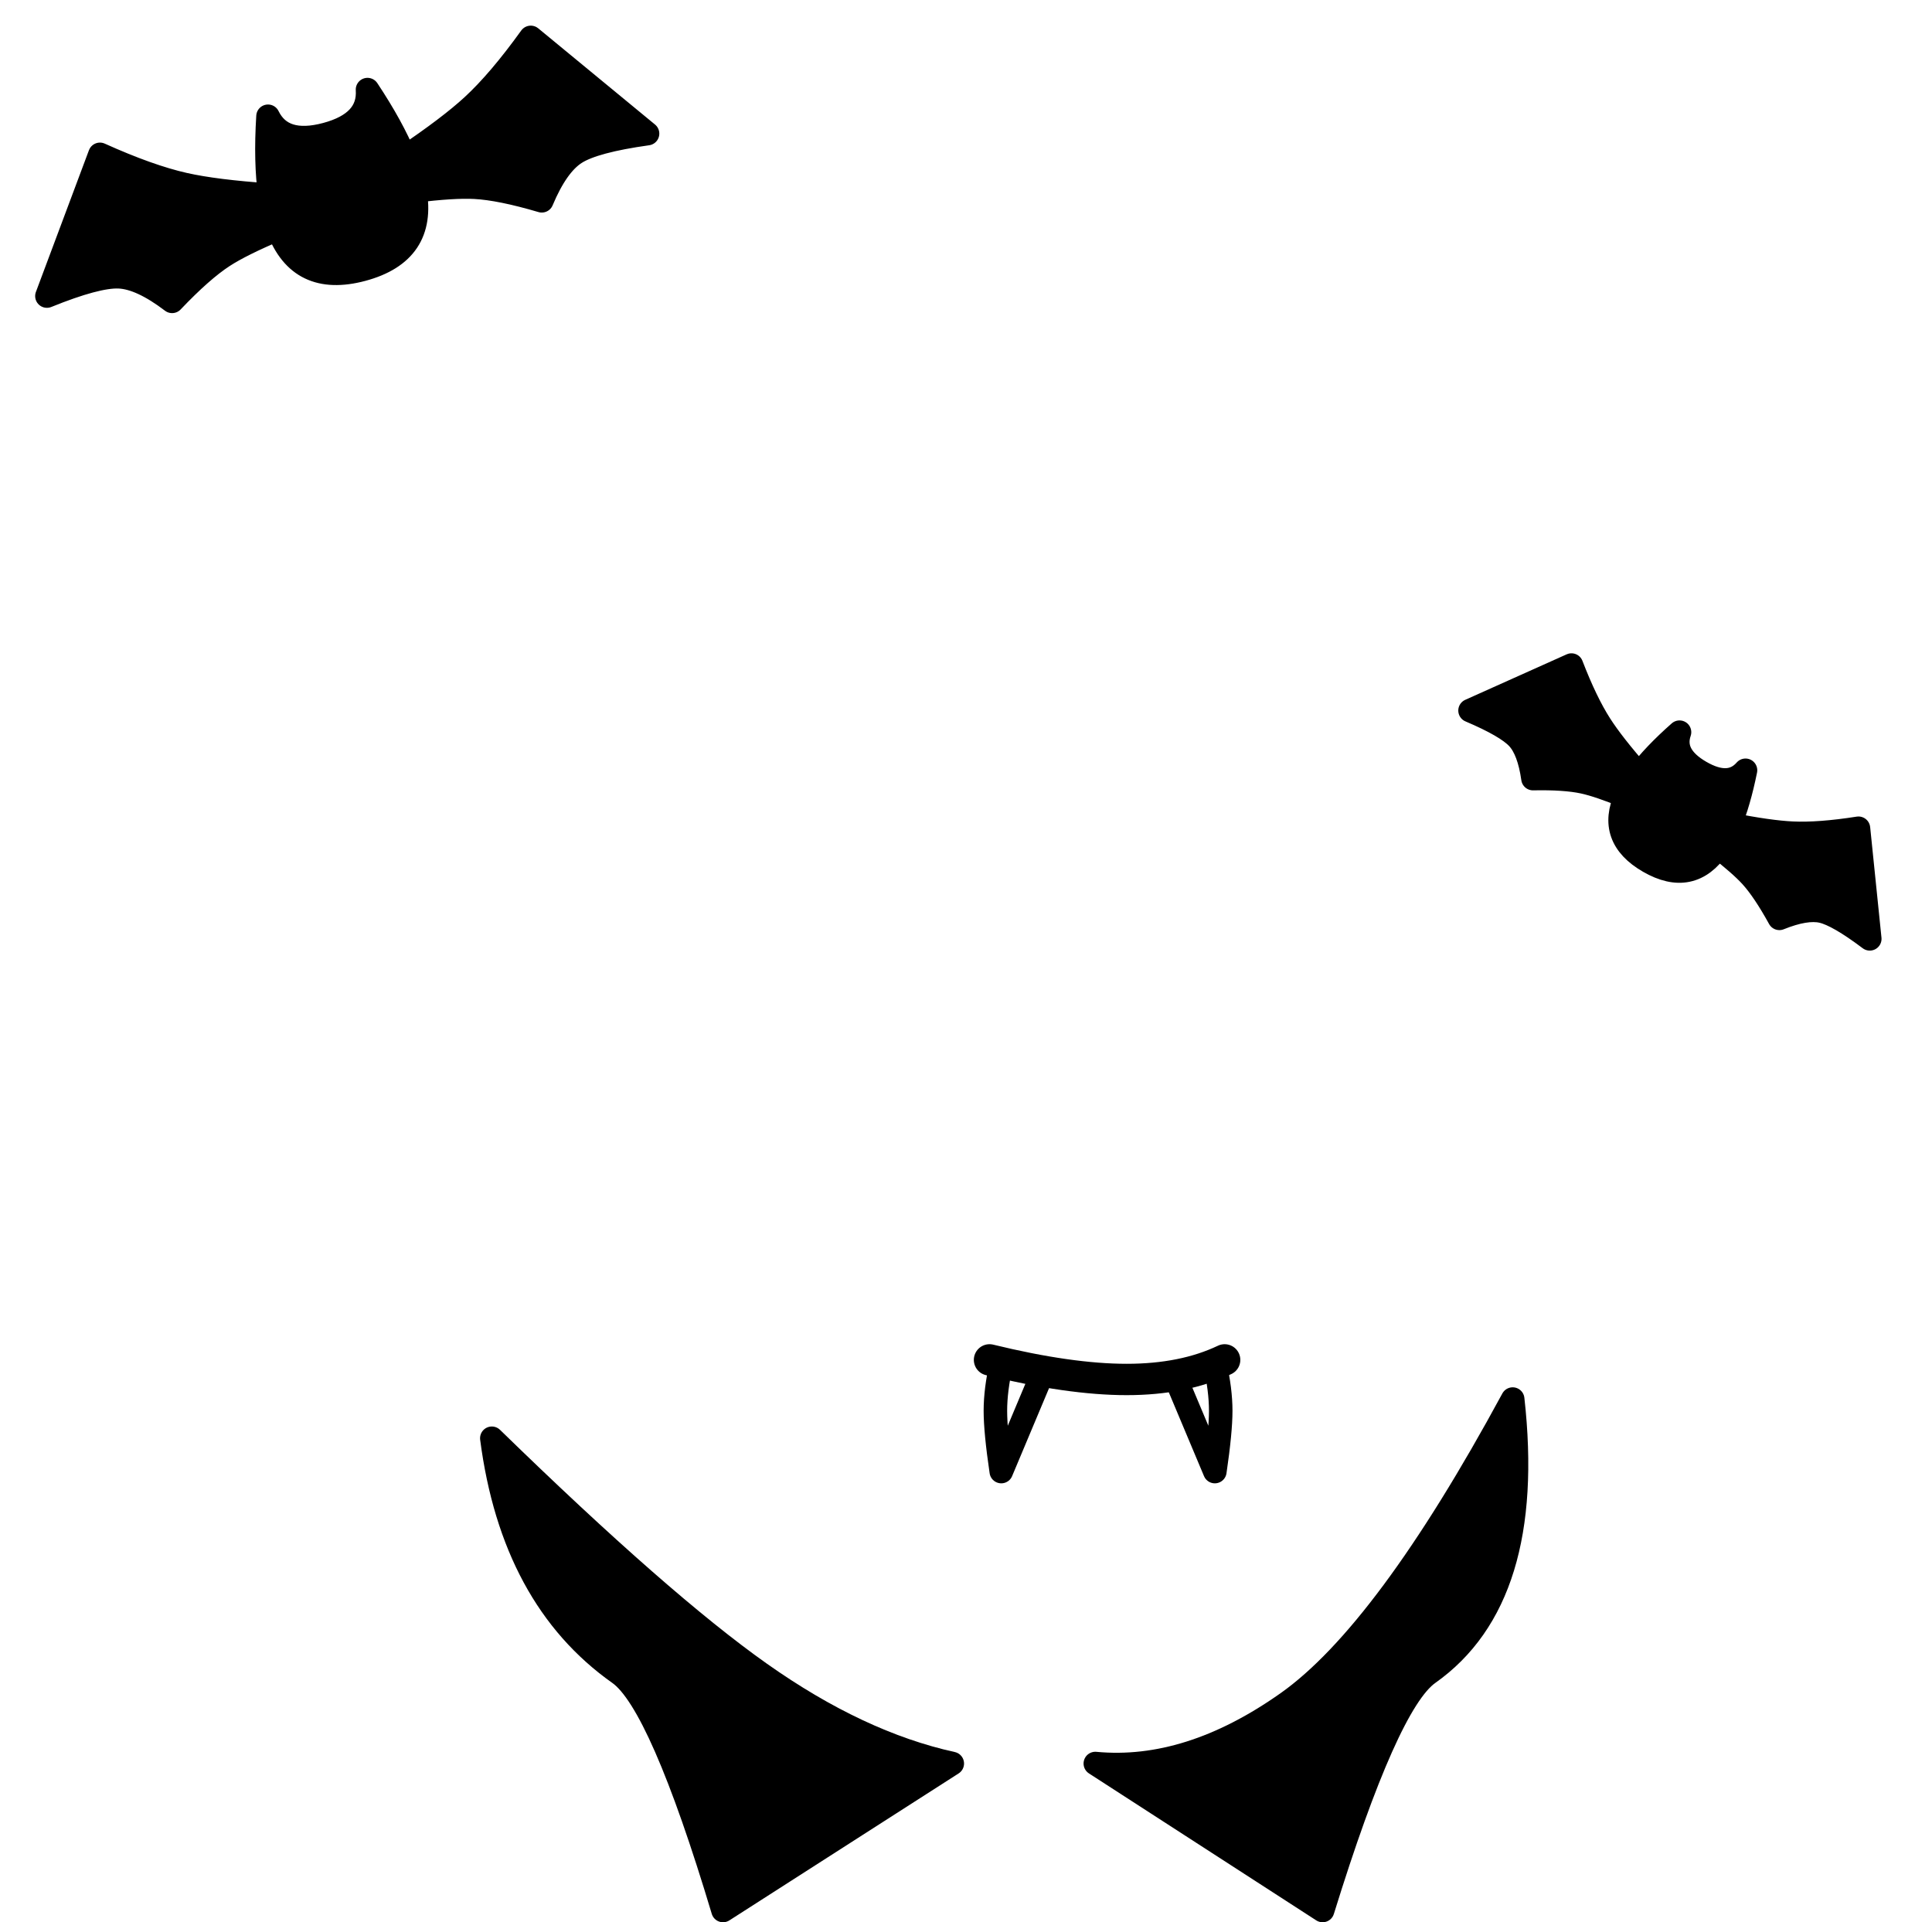 <svg width="986px" height="981px" viewBox="0 0 986 981" version="1.1" xmlns="http://www.w3.org/2000/svg" xmlns:xlink="http://www.w3.org/1999/xlink">
    <title>编组</title>
    <g id="All-customizable-items" stroke="none" stroke-width="1" fill="none" fill-rule="evenodd" stroke-linecap="round" stroke-linejoin="round">
        <g id="Festival/-2" transform="translate(-44, -65)" stroke="#000000">
            <g id="编组" transform="translate(51.483, 72.476)">
                <path d="M612.517,688.524 C614.517,697.412 615.517,705.412 615.517,712.524 C615.517,719.635 614.517,729.968 612.517,743.524 L591.517,693.524 L612.517,688.524 Z" id="Path" stroke-width="12"></path>
                <path d="M521.517,688.524 C523.517,697.412 524.517,705.412 524.517,712.524 C524.517,719.635 523.517,729.968 521.517,743.524 L500.517,693.524 L521.517,688.524 Z" id="Path" stroke-width="12" transform="translate(512.517, 716.024) scale(-1, 1) translate(-512.517, -716.024) "></path>
                <path d="M497.517,686.524 C524.848,693.19 548.181,696.524 567.517,696.524 C586.854,696.524 603.52,693.19 617.517,686.524" id="Path" stroke-width="16"></path>
                <path d="M478.517,892.524 C446.709,885.539 414.043,870.205 380.517,846.524 C346.992,822.842 301.325,782.842 243.517,726.524 C250.613,780.926 272.279,820.926 308.517,846.524 C322.624,856.488 340.291,896.822 361.517,967.524 L478.517,892.524 Z" id="Path" stroke-width="12" fill="#000000"></path>
                <path d="M766.48,892.524 C734.672,895.539 702.005,885.205 668.48,861.524 C634.955,837.842 596.621,786.175 553.48,706.524 C545.909,774.259 560.242,820.926 596.48,846.524 C610.587,856.488 628.587,896.822 650.48,967.524 L766.48,892.524 Z" id="Path" stroke-width="12" fill="#000000" transform="translate(658.999, 837.024) scale(-1, 1) translate(-658.999, -837.024) "></path>
                <path d="M279.203,39.524 L324.066,102.378 C305.884,100.125 293.202,100.125 286.022,102.378 C278.842,104.631 271.186,111.013 263.052,121.524 C250.523,113.863 240.114,108.685 231.828,105.991 C224.982,103.764 214.973,101.734 201.802,99.899 C199.991,121.094 187.905,131.691 165.541,131.691 C143.414,131.691 131.347,121.316 129.341,100.566 C115.894,102.419 105.698,104.476 98.756,106.733 C90.469,109.428 80.061,114.606 67.531,122.267 C59.398,111.756 51.741,105.374 44.561,103.121 C37.381,100.868 24.7,100.868 6.517,103.121 L6.517,103.121 L51.38,40.267 C65.599,51.889 78.16,60.559 89.065,66.275 C98.61,71.279 112.172,76.792 129.753,82.814 C131.074,71.678 134.242,58.637 139.257,43.691 C141.417,54.751 150.179,60.281 165.541,60.281 C180.904,60.281 189.665,54.751 191.826,43.691 C196.709,58.245 199.841,70.994 201.223,81.938 C218.613,75.966 232.045,70.498 241.518,65.532 C252.423,59.816 264.985,51.146 279.203,39.524 Z" id="Combined-Shape" stroke-width="12" fill="#000000" transform="translate(165.292, 85.607) rotate(-15) translate(-165.292, -85.607) "></path>
                <path d="M935.221,368.524 L968.44,414.515 C954.977,412.866 945.587,412.866 940.27,414.515 C934.954,416.163 929.285,420.833 923.262,428.524 C913.985,422.918 906.278,419.13 900.142,417.158 C895.076,415.53 887.672,414.045 877.93,412.703 C876.75,428.719 867.795,436.726 851.064,436.726 C834.711,436.726 825.786,429.077 824.29,413.78 C814.419,415.129 806.927,416.626 801.816,418.268 C795.68,420.24 787.973,424.028 778.695,429.634 C772.673,421.943 767.004,417.274 761.687,415.625 C756.371,413.976 746.981,413.976 733.517,415.625 L733.517,415.625 L766.736,369.634 C777.264,378.138 786.566,384.482 794.641,388.665 C801.674,392.308 811.654,396.321 824.582,400.703 C825.552,392.46 827.899,382.801 831.62,371.726 C833.218,379.895 839.7,383.98 851.064,383.98 C862.428,383.98 868.909,379.895 870.507,371.726 C874.061,382.303 876.361,391.588 877.408,399.584 C890.319,395.204 900.289,391.195 907.317,387.554 C915.392,383.372 924.693,377.028 935.221,368.524 Z" id="Combined-Shape" stroke-width="12" fill="#000000" transform="translate(850.979, 402.625) rotate(-330) translate(-850.979, -402.625) "></path>
            </g>
        </g>
    </g>
</svg>